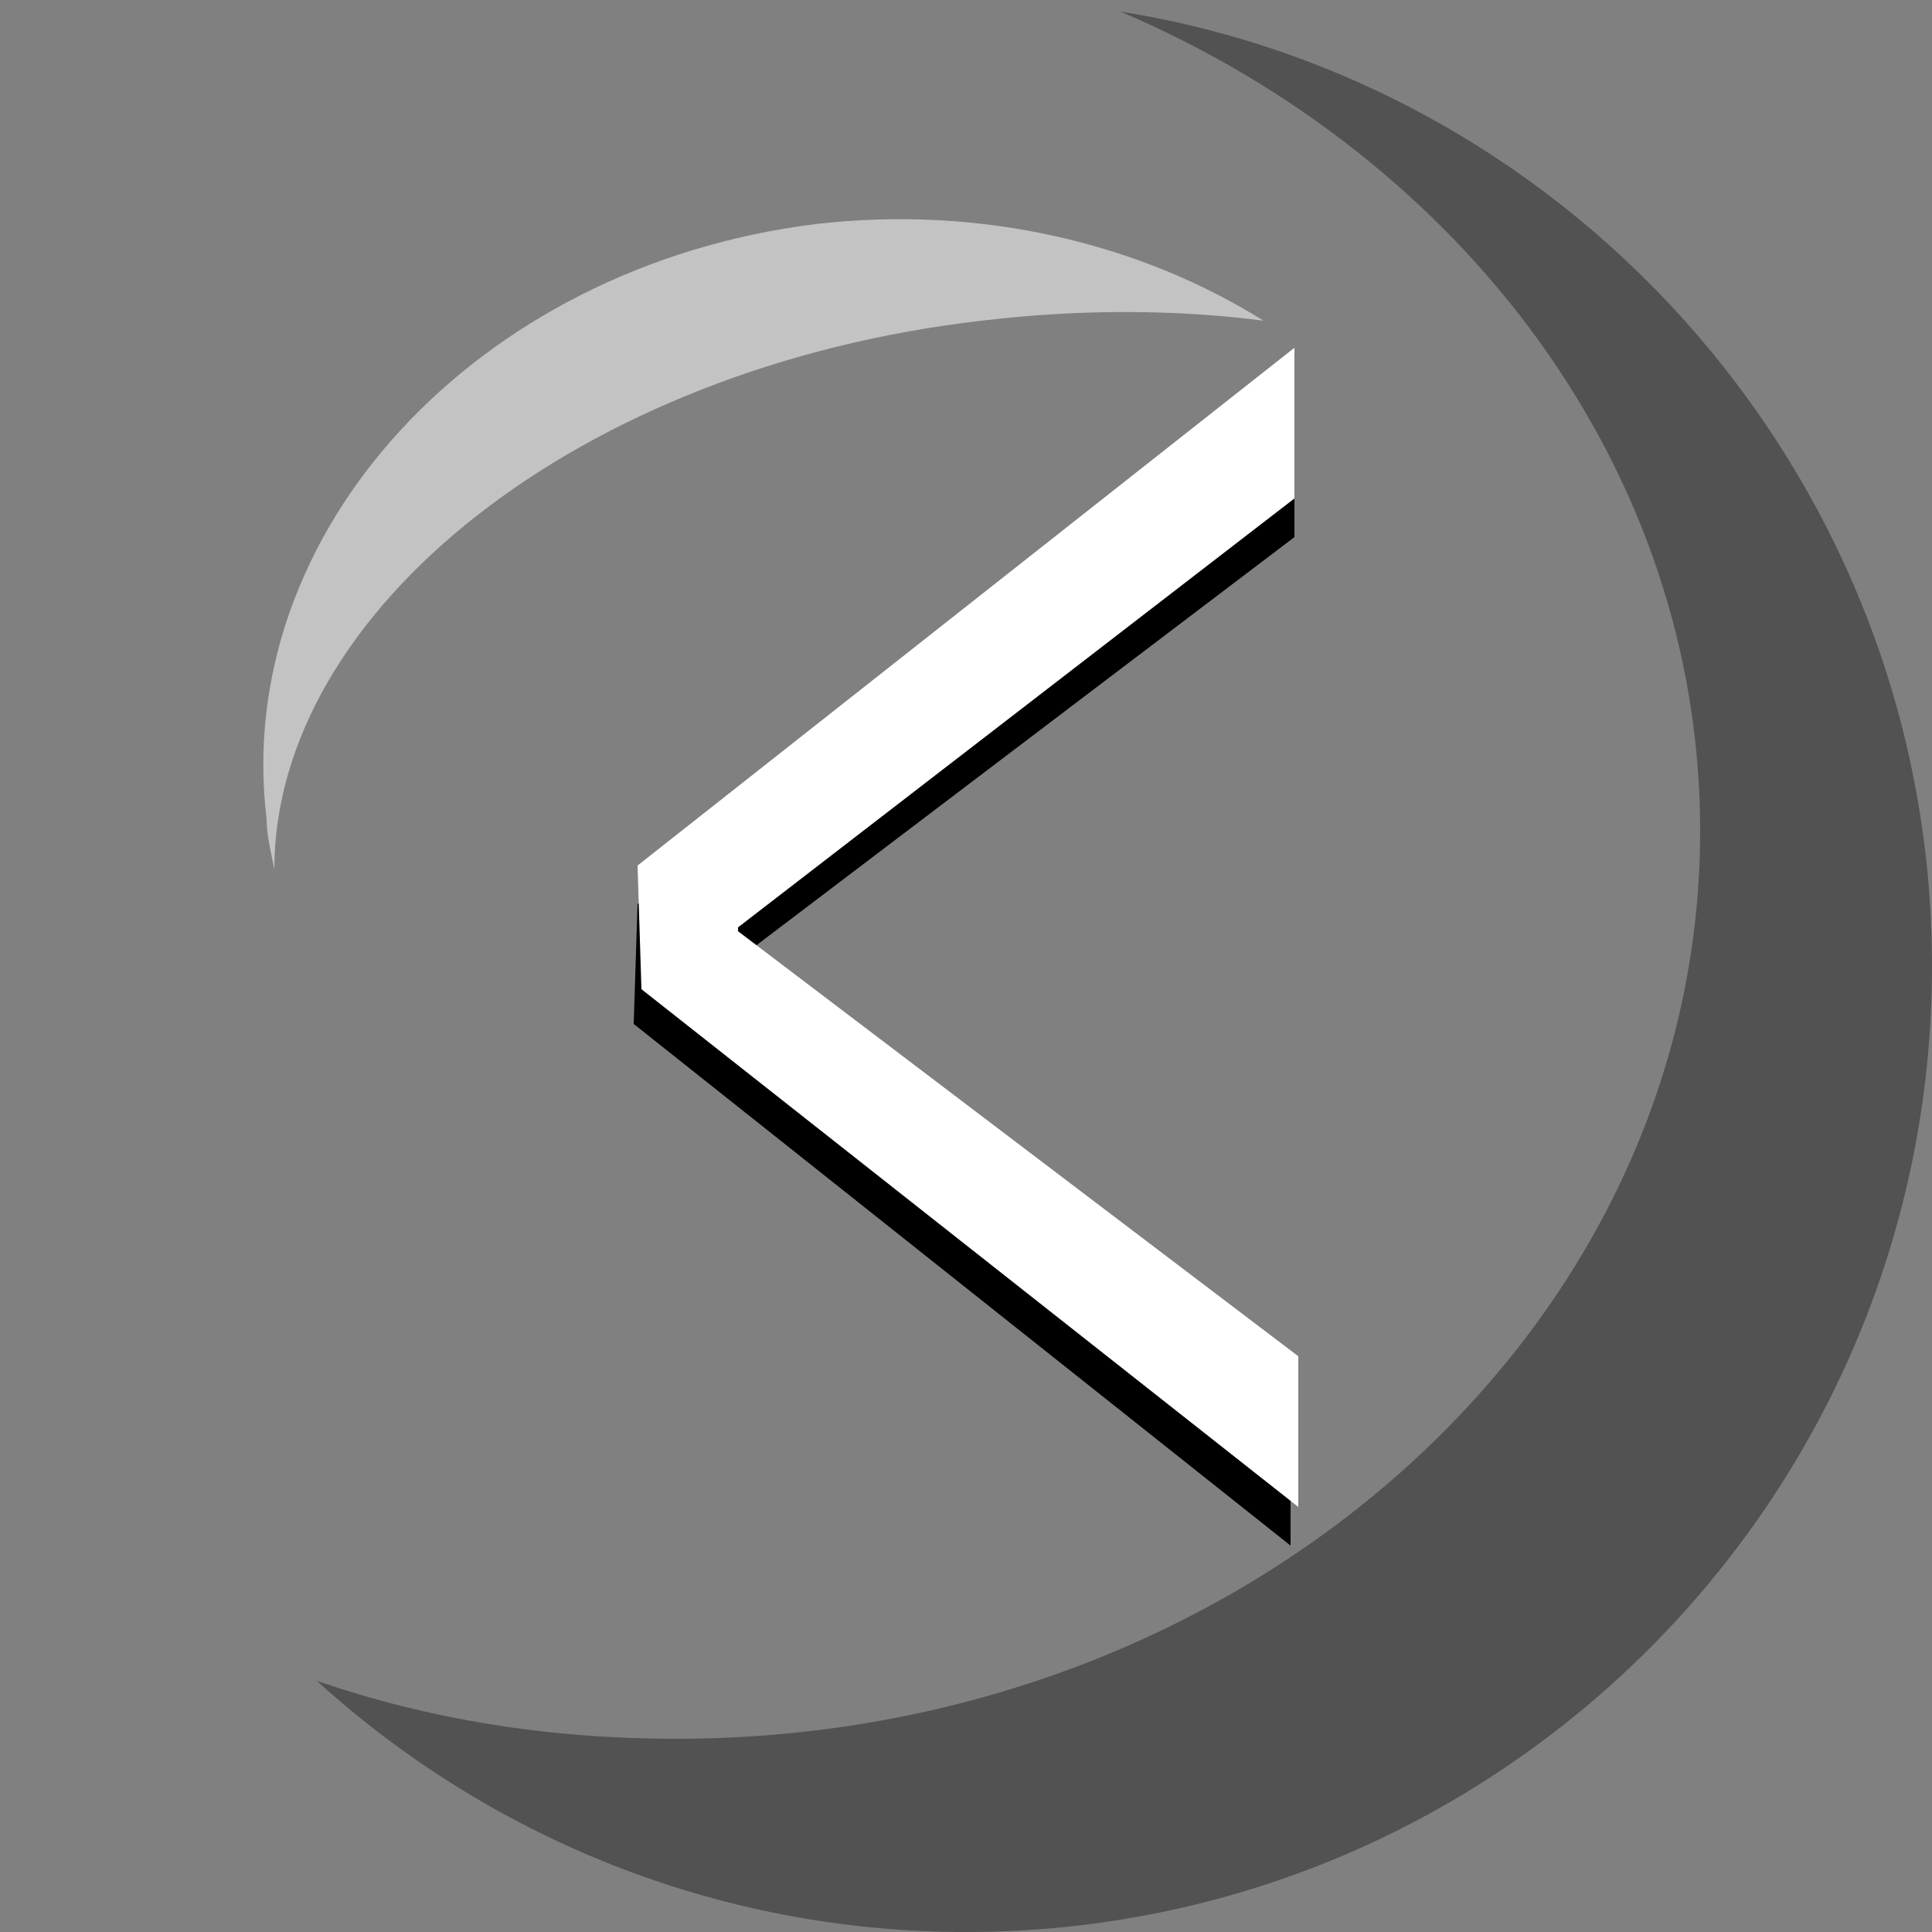 <?xml version="1.0" encoding="utf-8"?>
<!-- Generator: Adobe Illustrator 21.1.0, SVG Export Plug-In . SVG Version: 6.00 Build 0)  -->
<svg version="1.1" id="Layer_1" xmlns="http://www.w3.org/2000/svg" xmlns:xlink="http://www.w3.org/1999/xlink" x="0px" y="0px"
	 viewBox="0 0 50 50" style="enable-background:new 0 0 50 50;" xml:space="preserve">
<rect x="0" y="0" width="50" height="50" fill="#808080" stroke="none"/>
<style type="text/css">
	.st0{fill-opacity:0.36;}
	.st1{opacity:0.53;fill:#FFFFFF;}
	.st2{fill:#FFFFFF;}
</style>
<path class="st0" d="M29,0.3c8.9,3.8,15,11.9,15,21.2C44,34.5,32.1,45,17.5,45c-3.3,0-6.4-0.5-9.3-1.5c4.4,4,10.3,6.5,16.8,6.5
	c13.8,0,25-11.2,25-25C50,12.6,40.9,2.2,29,0.3z"/>
<path class="st1" d="M25.4,8.3c2.5-0.3,5-0.3,7.3,0c-3.2-2-7.3-3-11.6-2.5c-8.8,1.1-15.1,8-14.2,15.4C6.9,21.6,7,22,7.1,22.5
	C7.1,15.8,15,9.5,25.4,8.3z"/>
<g>
	<path d="M16.5,23.4l17-13.4l0,3.9l-14.5,11l0,0.1l14.4,11.1l0,3.9l-17-13.5L16.5,23.4z"/>
</g>
<g>
	<path class="st2" d="M16.5,22.4L33.5,9l0,3.9L19.1,24l0,0.1l14.5,11l0,3.9l-17-13.4L16.5,22.4z"/>
</g>
</svg>
